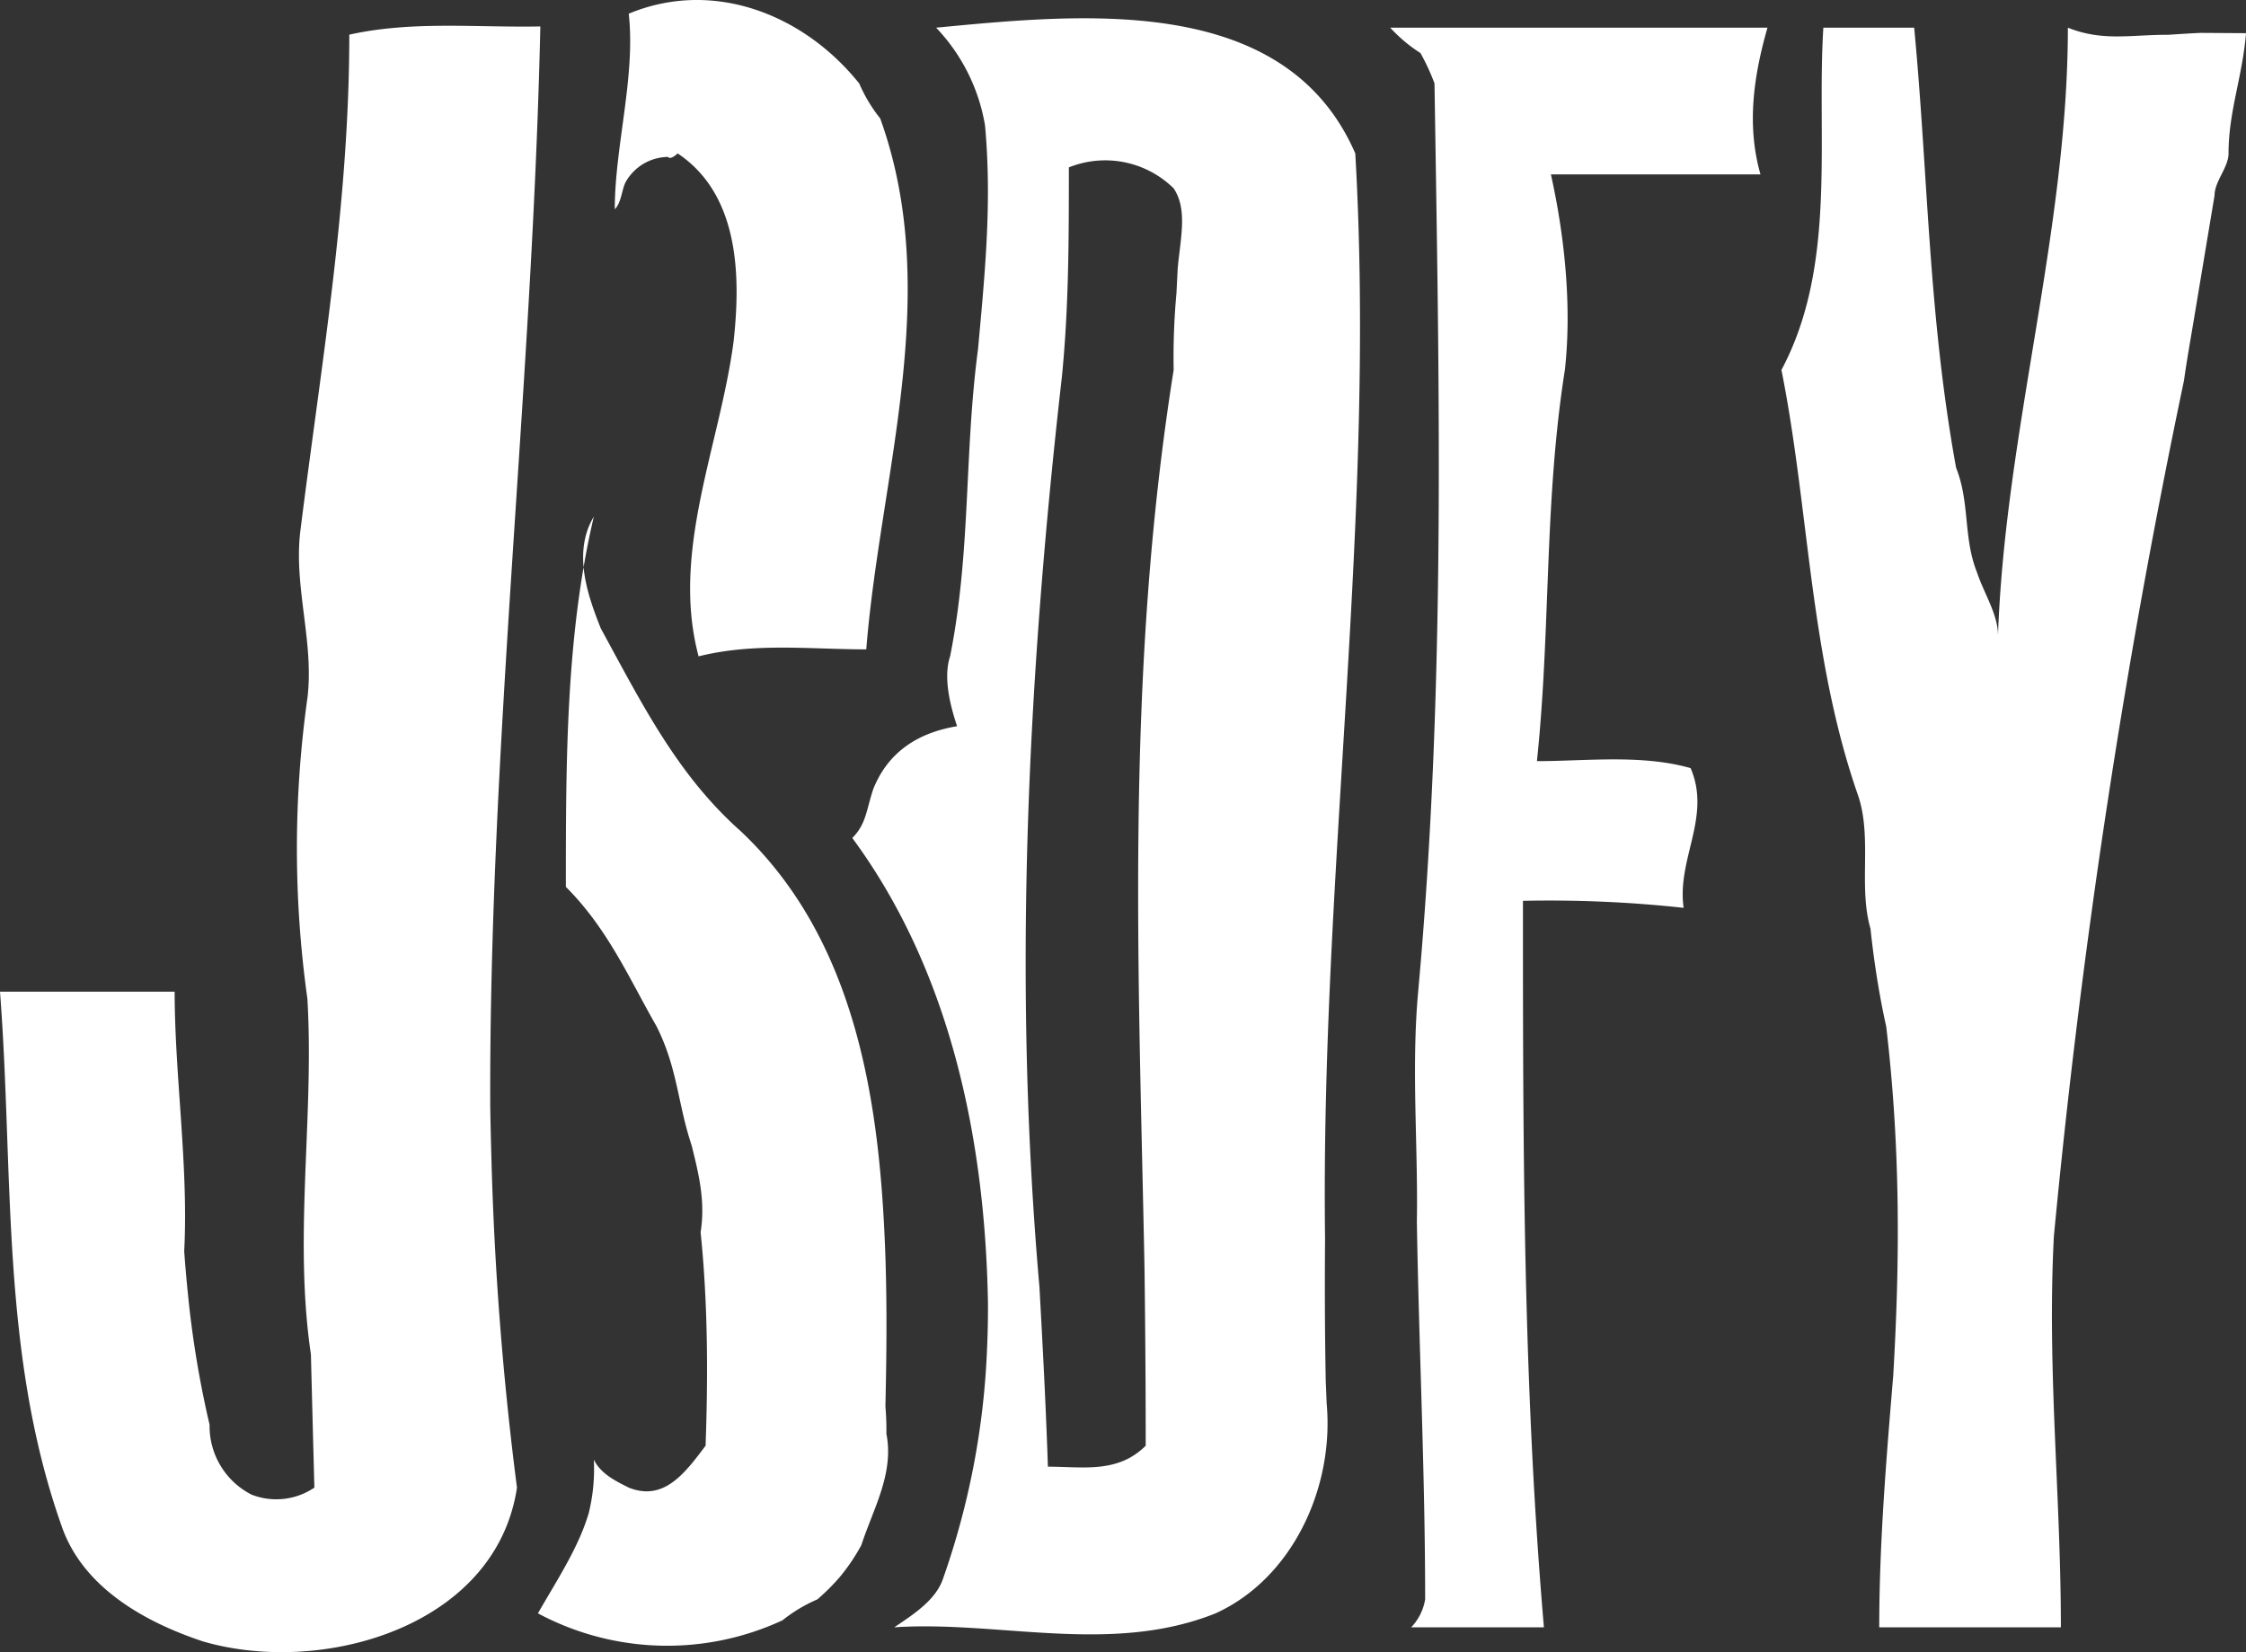 <svg id="Layer_1" data-name="Layer 1" xmlns="http://www.w3.org/2000/svg" viewBox="0 0 321.499 236.515"><rect x="0" y="0" width="321.499" height="236.515" fill="#333333" stroke="none"/><path d="M343.499,24.951C343,31.164,341,36.164,341,42.164c0,2-2,4-2,6l-3,18c-.25,1.5-.5,2.938-.734,4.344s-.453,2.781-.641,4.156A1102.126,1102.126,0,0,0,316,197.164c-1,19,1,37,1,56H291c0-12,1-24,2-36,1-17,1-33-1-50-.667-3-1.222-6.111-1.667-9.259-.222-1.574-.417-3.157-.583-4.741C288,147.164,290,140.164,288,134.164c-7-20-7-41-11-61,8-15,5-33,6-49h13c2,21,2,41,6,63,2,5,1,10,3,15,1,3,3,6,3,9,1-29,10-58,10-87,5,2,9,1,14.345,1.018,1.594-.098,3.157-.208,4.658-.272C340.715,24.933,343.499,24.951,343.499,24.951ZM227.339,32.143C228,75.164,229,118.164,225,162.164c-1,11,0,22-.185,33q.055,3.375.136,6.75c.369,15.75,1.049,31.5,1.049,47.25a7.581,7.581,0,0,1-2,4h19c-1.688-19.688-2.426-39.059-2.749-58.469q-.054-3.235-.093-6.472C240,175.164,240,162.164,240,149.164a177.021,177.021,0,0,1,23,1c-1-7,4-13,1-20-7-2-15-1-22-1,2-19,1-37,4-56,1-9,0-19-2-28h30c-2-7-1-14,1-21H221a21.739,21.739,0,0,0,4.33,3.635A31.47,31.47,0,0,1,227.339,32.143Zm-15.437,188.97C213,233.164,207,246.164,196,251.164c-15,6-31,1-46,2,3-2,6-4,7-7a112.14,112.14,0,0,0,6.284-32.772q.156-3.373.135-6.758C163,183.164,158,159.164,144,140.164c2-2,2-4,3-7q3-7.5,12-9c-1-3-2-7-1-10,3-15,2-29,4-44,1-11,2-21,1-32a26.663,26.663,0,0,0-7-14c21-2,50-5,60,18,3,52-5,103-4.326,155.404q-.029,3.376-.029,6.757 0,6.761.125,13.544C211.855,219.969,211.902,221.113,211.902,221.113ZM190.579,58.598C191,54.164,192,50.164,190,47.164a13.969,13.969,0,0,0-15-3c0,10,0,20-1,30-5,44-7,87-3.211,130.286q.179,3.214.35,6.428c.341,6.428.647,12.857.861,19.286,5,0,10,1,14-3q0-9.562-.1-19.122-.032-3.186-.073-6.371C185,159.164,183,117.164,190,73.164a100.493,100.493,0,0,1,.404-11.018C190.519,59.856,190.579,58.598,190.579,58.598ZM117.618,42.665c.382.498,1.382-.502,1.382-.502,9,6,9,18,8,27-2,15-9,30-5,45,8-2,16-1,24-1,2-25,11-51,2-76a21.859,21.859,0,0,1-3-5c-8-10-21-15-33-10,1,9-2,19-2,28,1-1,1-3,1.634-4.033A7.063,7.063,0,0,1,117.618,42.665Zm31.122,178.859c.13-5.681.195-11.021.12-16.277-.025-1.752-.065-3.495-.123-5.237C148,179.164,145,155.164,128,139.164c-9-8-14-18-20-29-2-5-4-11-1-16-4,17-4,35-4,53,6,6,9,13,13,20,3,6,3,11,5,17,1,4,2,8,1.286,12.444q.314,3.052.51,6.124c.531,8.187.49,16.431.204,24.431-3,4-6,8-11,6-2-1-4-2-5-4a26.208,26.208,0,0,1-.741,7.704,29.918,29.918,0,0,1-1.384,3.671c-1.625,3.625-3.875,7.125-5.875,10.625a39.227,39.227,0,0,0,35,1,21.859,21.859,0,0,1,5-3,30.167,30.167,0,0,0,3.24-3.235,27.931,27.931,0,0,0,3.062-4.547C147,236.164,150,231.164,148.881,225.446Q148.908,223.493,148.74,221.525ZM99.346,23.987C90,24.164,81,23.164,72,25.164c0,24-4,47-7,71-1,8,2,16,1,24a154.833,154.833,0,0,0,0,43c.125,2.125.188,4.25.206,6.375.13,14.874-1.893,29.741.299,44.551q.081,3.19.163,6.373.165,6.366.332,12.701a9.72,9.72,0,0,1-9,1,10.999,10.999,0,0,1-6-10,143.879,143.879,0,0,1-3.096-18.684q-.318-3.087-.536-6.164c.632-12.152-1.368-25.152-1.368-37.152H22c2,26,0,52,9,77,3,8,11,13,20,16,15.3,4.5,37.08-.72,43.47-16.389a24.394,24.394,0,0,0,1.53-5.611,463.625,463.625,0,0,1-3.672-47.753q-.097-3.421-.153-6.845C92,128.164,98,77.164,99.277,26.79,99.324,24.968,99.346,23.987,99.346,23.987Z" transform="translate(-22 -20.202)" fill="#fff"/></svg>